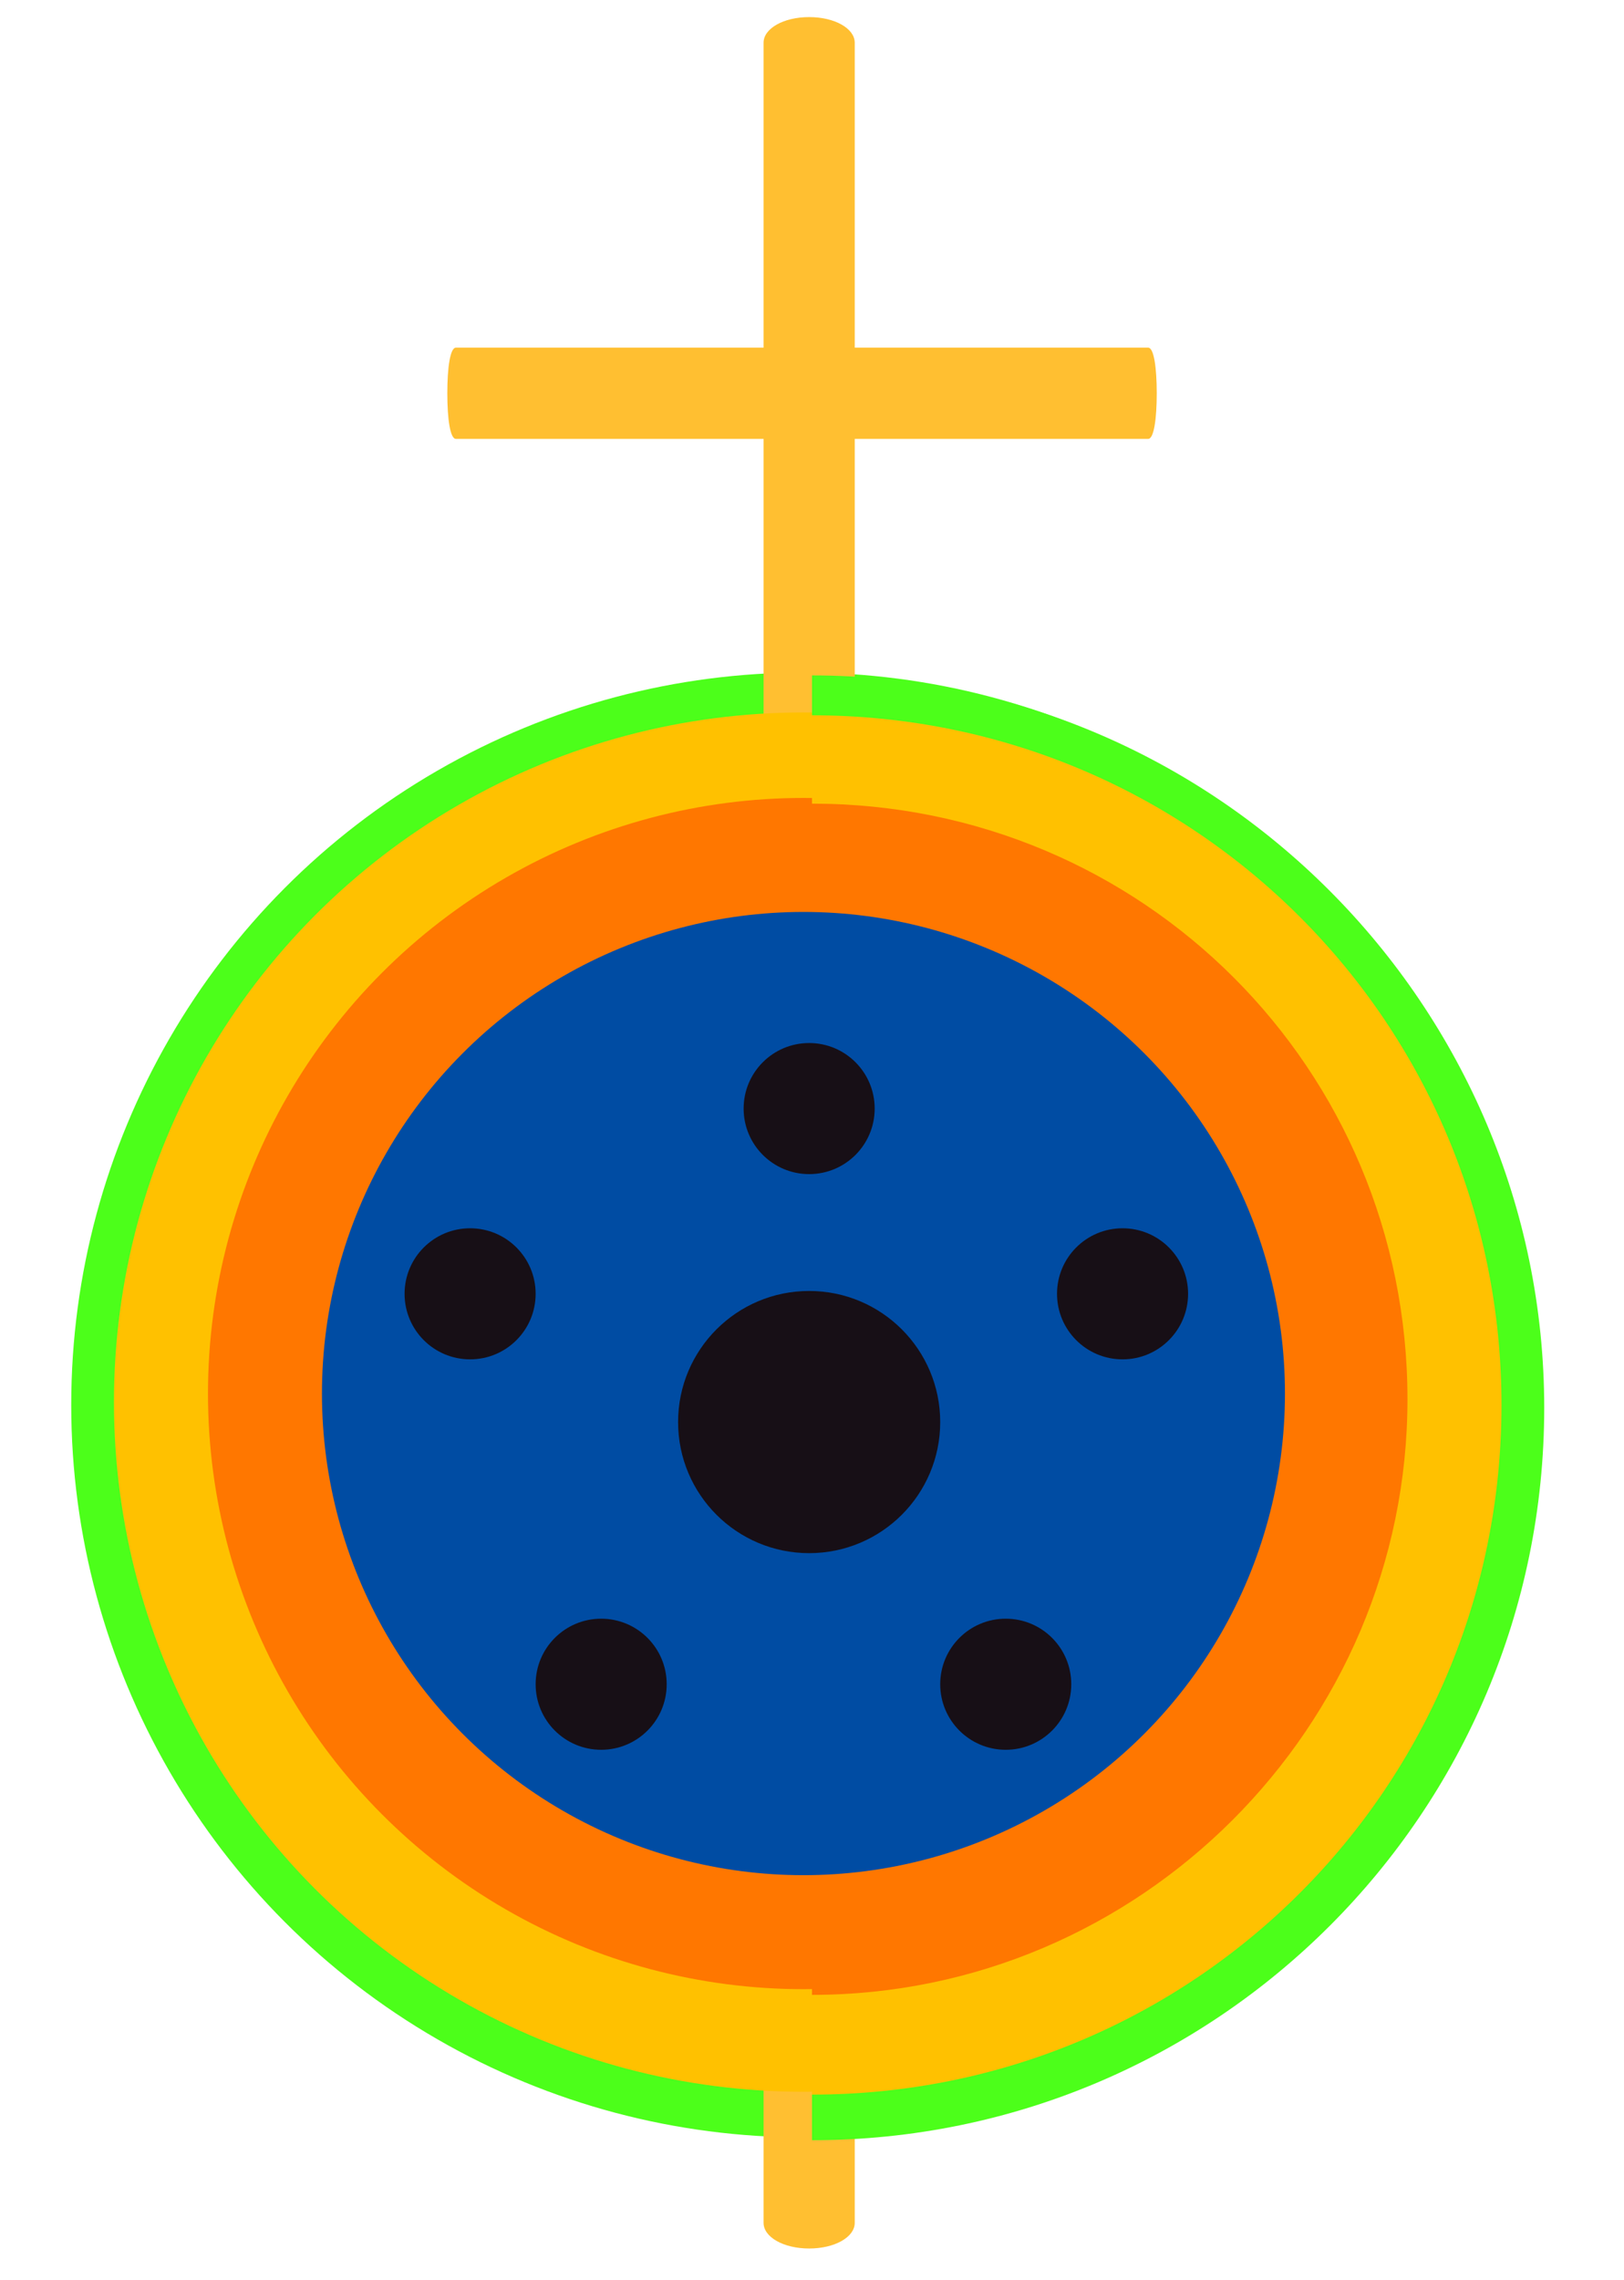 <?xml version="1.0" encoding="utf-8"?>
<!-- Generator: Adobe Illustrator 15.0.0, SVG Export Plug-In  -->
<!DOCTYPE svg PUBLIC "-//W3C//DTD SVG 1.1//EN" "http://www.w3.org/Graphics/SVG/1.1/DTD/svg11.dtd">
<svg version="1.1"
	 xmlns="http://www.w3.org/2000/svg" xmlns:xlink="http://www.w3.org/1999/xlink" xmlns:a="http://ns.adobe.com/AdobeSVGViewerExtensions/3.0/"
	 x="0px" y="0px" width="57px" height="80px" viewBox="-2.5 -0.6 57 80"
	 style="overflow:visible;enable-background:new -2.5 -0.6 57 80;" xml:space="preserve">
<defs>
</defs>
<circle style="fill:#4CFF1A;" cx="25.7" cy="48.7" r="25.7"/>
<path style="fill:#FFBF31;" d="M27.5,77.4c0,0.5-0.7,0.9-1.6,0.9l0,0c-0.9,0-1.6-0.4-1.6-0.9V0.9C24.3,0.4,25,0,25.9,0l0,0
	c0.9,0,1.6,0.4,1.6,0.9V77.4z"/>
<path style="fill:#FFBF31;" d="M13.5,14.8c-0.2,0-0.3-0.7-0.3-1.6l0,0c0-0.9,0.1-1.6,0.3-1.6h24.3c0.2,0,0.3,0.7,0.3,1.6l0,0
	c0,0.9-0.1,1.6-0.3,1.6H13.5z"/>
<circle style="fill:#FFC100;" cx="25.7" cy="48.6" r="24.2"/>
<circle style="fill:#FF7700;" cx="25.7" cy="48.3" r="20.9"/>
<path style="fill:#4CFF1A;" d="M51.7,48.8C51.7,63,40.2,74.5,26,74.5V23.1C40.2,23.1,51.7,34.7,51.7,48.8z"/>
<path style="fill:#FFC100;" d="M50.2,48.7c0,13.4-10.8,24.2-24.2,24.2V24.5C39.4,24.5,50.2,35.3,50.2,48.7z"/>
<path style="fill:#FF7700;" d="M46.9,48.5c0,11.5-9.4,20.9-20.9,20.9V27.6C37.6,27.6,46.9,36.9,46.9,48.5z"/>
<circle style="fill:#004CA3;" cx="25.7" cy="48.3" r="16.9"/>
<circle style="fill:#170F16;" cx="25.9" cy="49.3" r="4.6"/>
<circle style="fill:#170F16;" cx="25.9" cy="38.3" r="2.3"/>
<circle style="fill:#170F16;" cx="36.9" cy="44.8" r="2.3"/>
<circle style="fill:#170F16;" cx="14" cy="44.8" r="2.3"/>
<circle style="fill:#170F16;" cx="18.6" cy="58.5" r="2.3"/>
<circle style="fill:#170F16;" cx="32.8" cy="58.5" r="2.3"/>
</svg>
